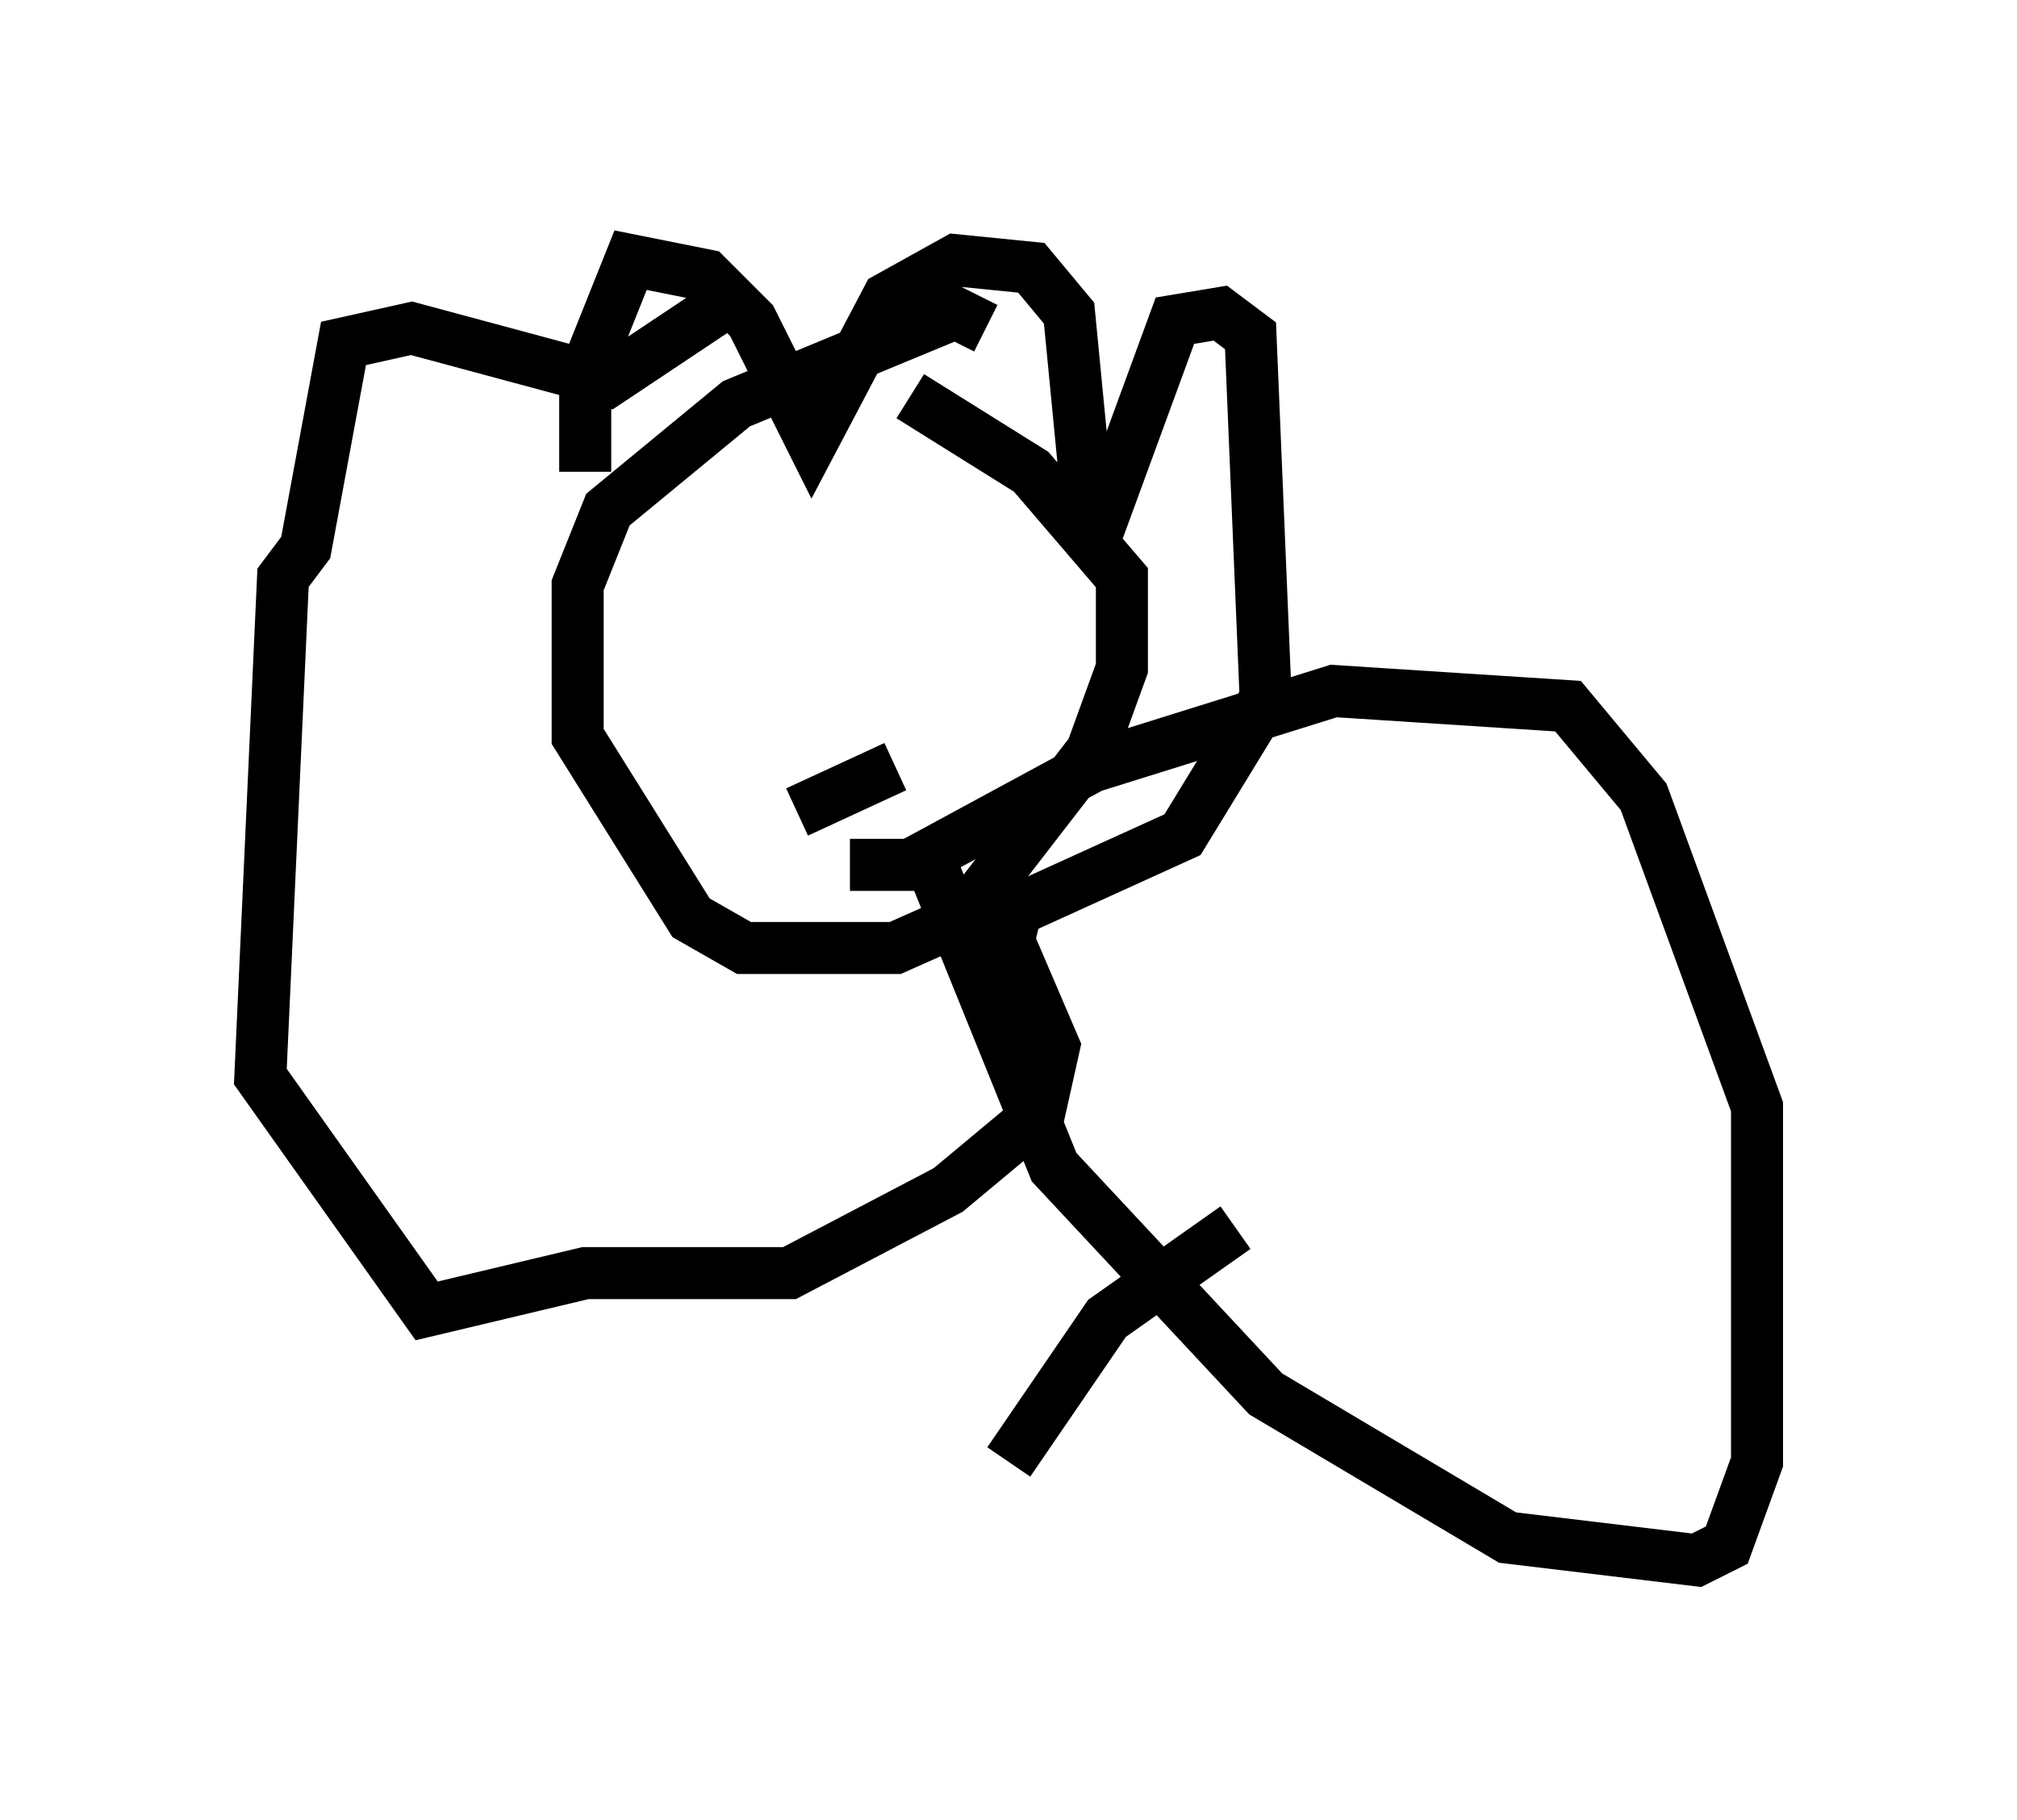 <?xml version="1.0" encoding="utf-8" ?>
<svg baseProfile="full" height="34.983" version="1.1" width="38.76" xmlns="http://www.w3.org/2000/svg" xmlns:ev="http://www.w3.org/2001/xml-events" xmlns:xlink="http://www.w3.org/1999/xlink"><defs /><rect fill="white" height="34.983" width="38.76" x="0" y="0" /><path d="M19.089, 8.777 m-0.145, -2.469 l-0.581, -0.291 -4.212, 1.743 l-2.469, 2.034 -0.581, 1.453 l0.0, 2.905 2.179, 3.486 l1.017, 0.581 2.905, 0.0 l1.307, -0.581 2.469, -3.196 l0.581, -1.598 0.0, -1.743 l-1.743, -2.034 -2.324, -1.453 m-6.246, 1.453 l0.0, -1.888 0.872, -2.179 l1.453, 0.291 0.872, 0.872 l1.162, 2.324 1.453, -2.76 l1.307, -0.726 1.453, 0.145 l0.726, 0.872 0.436, 4.503 l1.598, -4.358 0.872, -0.145 l0.581, 0.436 0.291, 6.972 l-1.598, 2.615 -3.196, 1.453 l-0.145, 0.581 0.872, 2.034 l-0.291, 1.307 -1.743, 1.453 l-3.05, 1.598 -3.922, 0.0 l-3.05, 0.726 -3.196, -4.503 l0.436, -9.587 0.436, -0.581 l0.726, -3.922 1.307, -0.291 l3.777, 1.017 2.615, -1.743 m-0.436, 8.279 l0.0, 0.0 m4.358, -1.598 l0.0, 0.0 m-2.905, 3.341 l1.888, -0.872 m-0.872, 1.888 l1.162, 0.0 3.486, -1.888 l4.648, -1.453 4.503, 0.291 l1.453, 1.743 2.179, 5.955 l0.0, 6.827 -0.581, 1.598 l-0.581, 0.291 -3.631, -0.436 l-4.648, -2.76 -4.067, -4.358 l-2.469, -6.101 m5.955, 7.263 l-2.469, 1.743 -1.888, 2.76 " fill="none" stroke="black" stroke-width="1" /></svg>